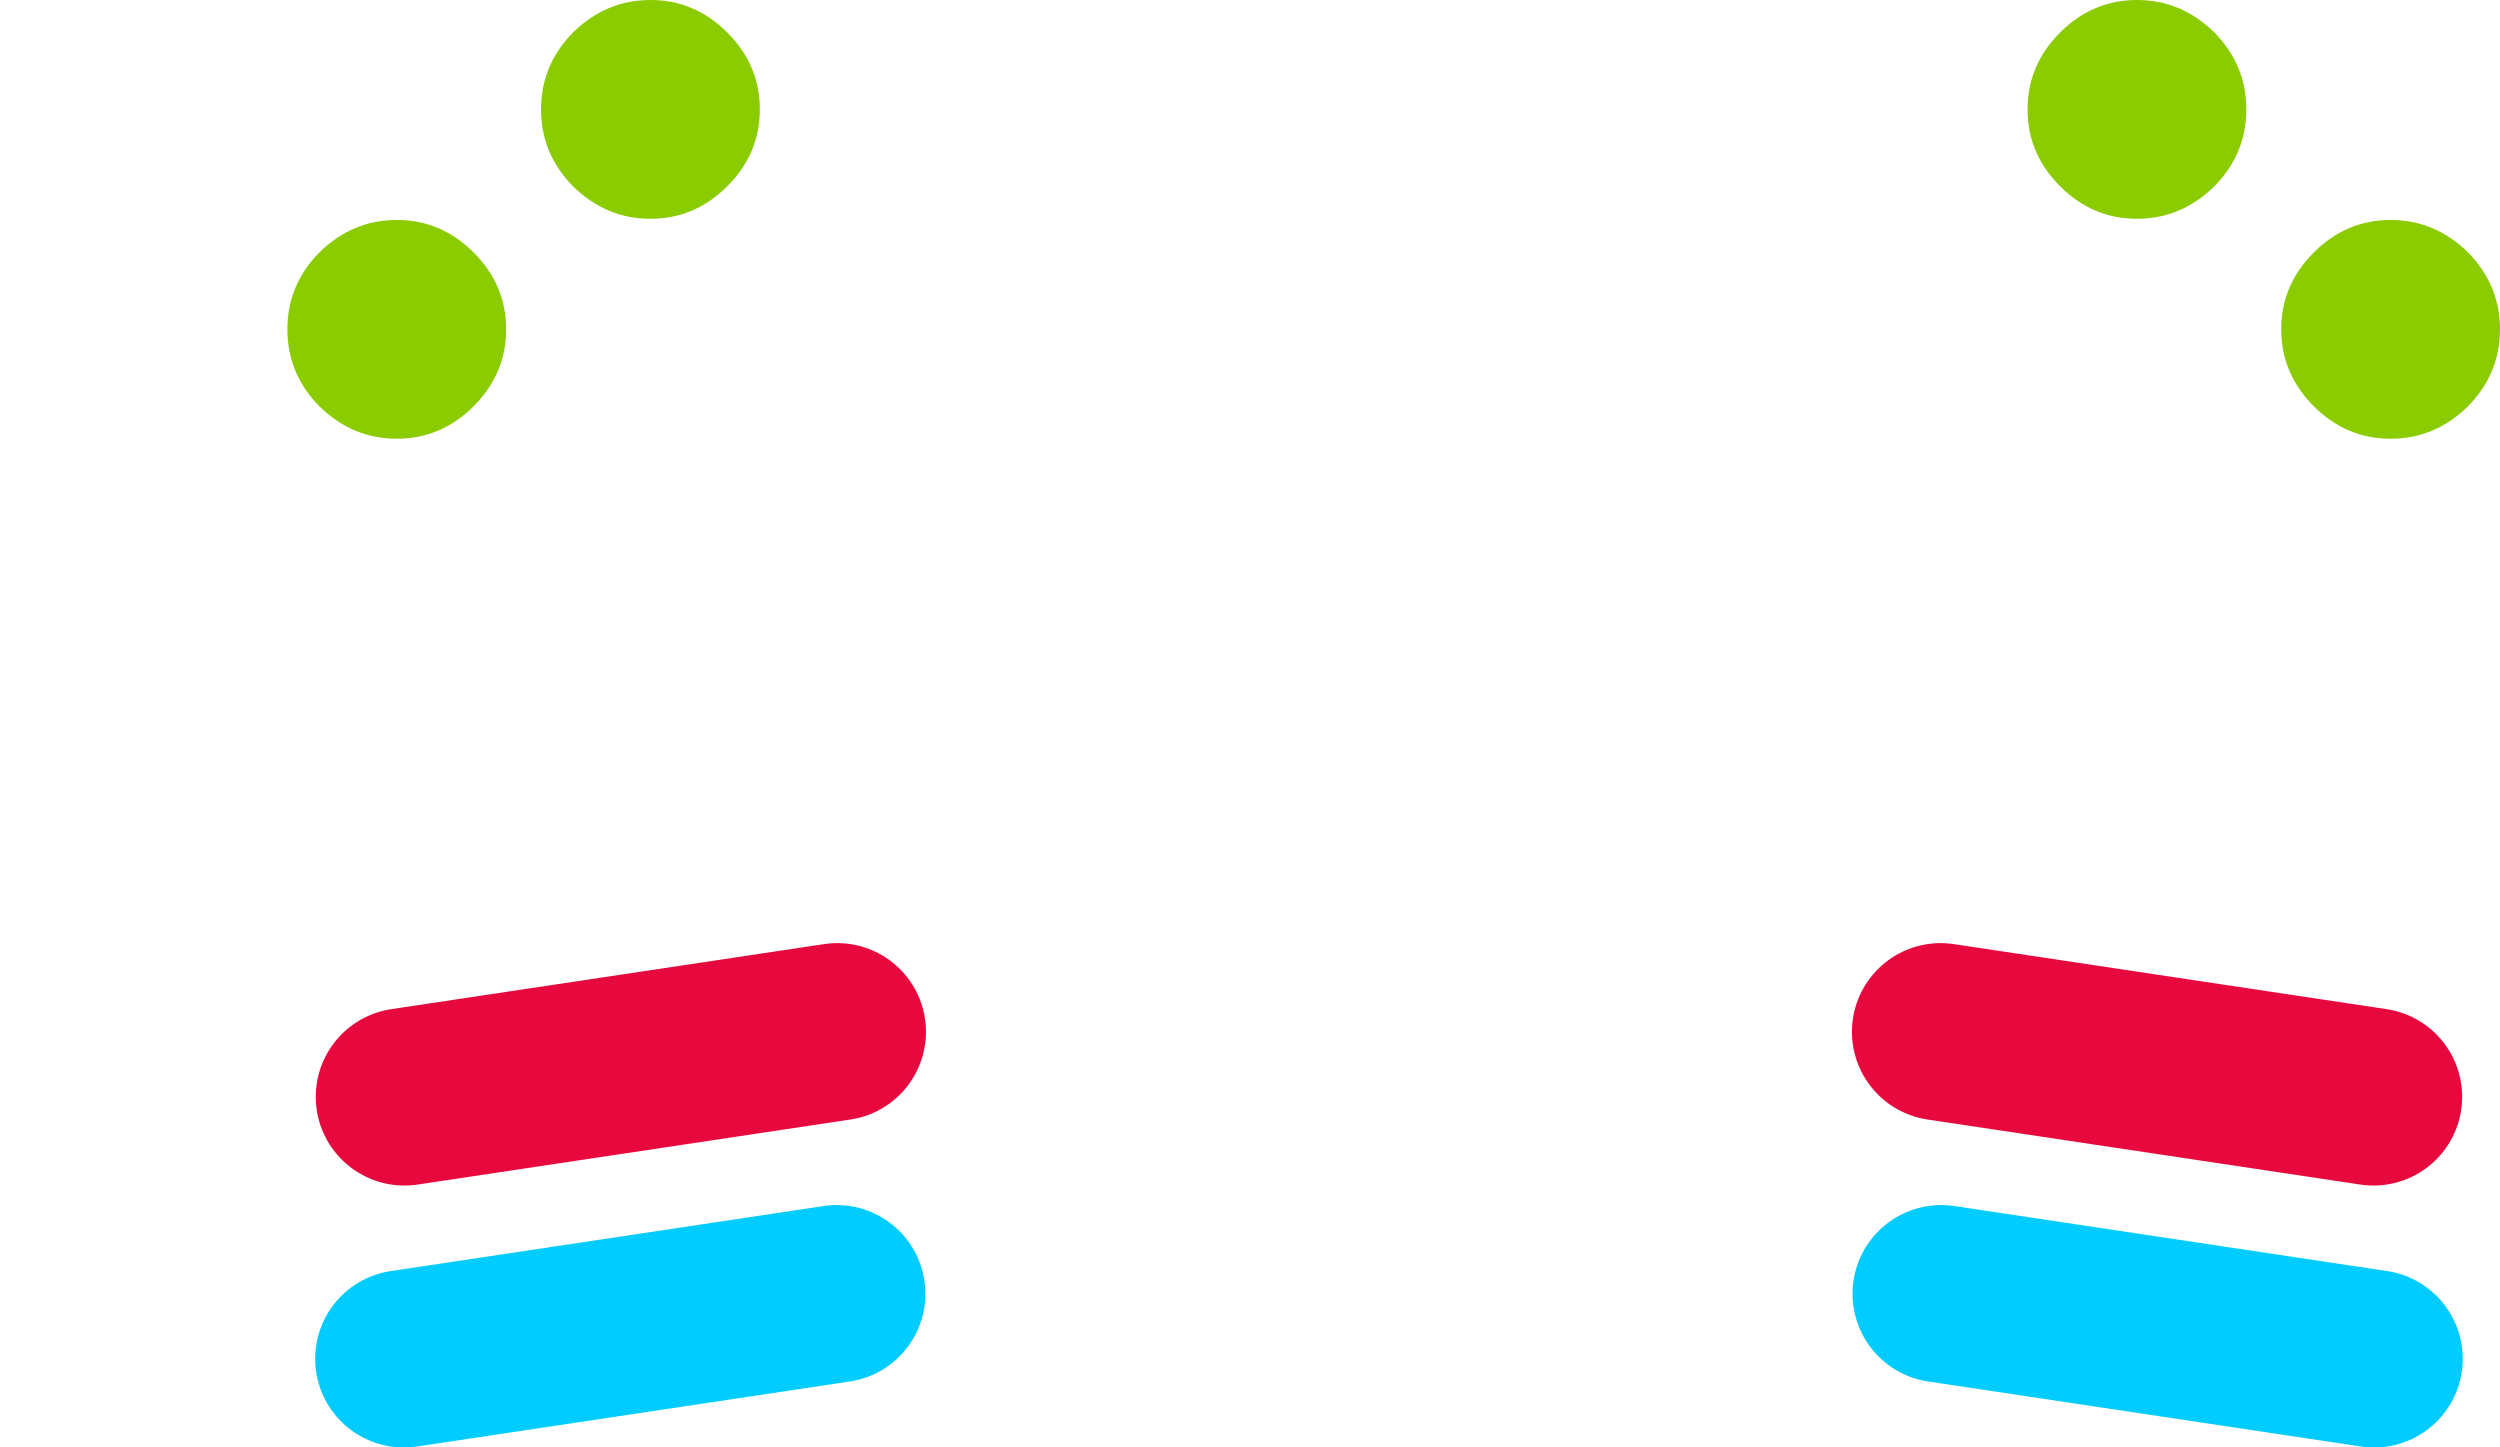 <?xml version="1.0" encoding="UTF-8" standalone="no"?>
<svg xmlns:xlink="http://www.w3.org/1999/xlink" height="122.4px" width="211.4px" xmlns="http://www.w3.org/2000/svg">
  <g transform="matrix(1.0, 0.0, 0.0, 1.0, 111.4, 69.3)">
    <path d="M-87.1 -41.45 Q-87.1 -37.7 -84.4 -34.95 -81.6 -32.2 -77.85 -32.2 -74.1 -32.2 -71.35 -34.95 -68.6 -37.7 -68.6 -41.45 -68.6 -45.2 -71.35 -47.95 -74.1 -50.7 -77.85 -50.7 -81.6 -50.7 -84.4 -47.95 -87.1 -45.2 -87.1 -41.45 M-65.65 -60.05 Q-65.65 -56.3 -62.95 -53.55 -60.15 -50.8 -56.4 -50.8 -52.65 -50.8 -49.9 -53.55 -47.15 -56.3 -47.15 -60.05 -47.15 -63.8 -49.9 -66.55 -52.65 -69.3 -56.4 -69.3 -60.15 -69.3 -62.95 -66.55 -65.65 -63.8 -65.65 -60.05 M81.5 -41.45 Q81.5 -37.7 84.25 -34.95 87.0 -32.2 90.75 -32.2 94.5 -32.2 97.3 -34.95 100.0 -37.7 100.0 -41.45 100.0 -45.2 97.3 -47.95 94.5 -50.7 90.75 -50.7 87.0 -50.7 84.25 -47.95 81.5 -45.2 81.5 -41.45 M60.05 -60.05 Q60.05 -56.3 62.8 -53.55 65.55 -50.8 69.3 -50.8 73.05 -50.8 75.85 -53.55 78.55 -56.3 78.55 -60.05 78.55 -63.8 75.85 -66.55 73.05 -69.3 69.3 -69.3 65.55 -69.3 62.8 -66.55 60.05 -63.8 60.05 -60.05" fill="#8acc00" fill-rule="evenodd" stroke="none">
      <animate attributeName="fill" dur="2s" repeatCount="indefinite" values="#8acc00;#8acc01"/>
      <animate attributeName="fill-opacity" dur="2s" repeatCount="indefinite" values="1.0;1.0"/>
      <animate attributeName="d" dur="2s" repeatCount="indefinite" values="M-87.1 -41.45 Q-87.1 -37.7 -84.4 -34.95 -81.6 -32.2 -77.85 -32.2 -74.1 -32.2 -71.35 -34.95 -68.6 -37.7 -68.6 -41.45 -68.6 -45.2 -71.35 -47.95 -74.1 -50.7 -77.85 -50.7 -81.6 -50.7 -84.4 -47.95 -87.1 -45.2 -87.1 -41.45 M-65.65 -60.05 Q-65.65 -56.3 -62.95 -53.55 -60.15 -50.8 -56.4 -50.8 -52.65 -50.8 -49.9 -53.55 -47.15 -56.3 -47.15 -60.05 -47.15 -63.8 -49.9 -66.55 -52.65 -69.3 -56.4 -69.3 -60.15 -69.3 -62.95 -66.55 -65.65 -63.8 -65.65 -60.05 M81.5 -41.45 Q81.5 -37.7 84.25 -34.95 87.0 -32.2 90.75 -32.2 94.5 -32.2 97.3 -34.95 100.0 -37.7 100.0 -41.45 100.0 -45.2 97.3 -47.95 94.5 -50.7 90.75 -50.7 87.0 -50.7 84.25 -47.95 81.5 -45.2 81.5 -41.45 M60.05 -60.05 Q60.05 -56.3 62.8 -53.55 65.55 -50.8 69.3 -50.8 73.05 -50.8 75.85 -53.55 78.55 -56.3 78.55 -60.05 78.55 -63.8 75.85 -66.55 73.05 -69.3 69.3 -69.3 65.55 -69.3 62.8 -66.55 60.05 -63.8 60.05 -60.05;M-111.4 -41.45 Q-111.4 -37.7 -108.7 -34.95 -105.9 -32.2 -102.15 -32.2 -98.4 -32.2 -95.65 -34.95 -92.9 -37.7 -92.9 -41.45 -92.9 -45.2 -95.65 -47.95 -98.4 -50.7 -102.15 -50.7 -105.9 -50.7 -108.7 -47.95 -111.4 -45.2 -111.4 -41.45 M-89.95 -60.05 Q-89.95 -56.3 -87.25 -53.55 -84.45 -50.8 -80.7 -50.8 -76.95 -50.8 -74.2 -53.55 -71.45 -56.3 -71.45 -60.05 -71.45 -63.8 -74.2 -66.55 -76.95 -69.3 -80.7 -69.3 -84.45 -69.3 -87.25 -66.55 -89.95 -63.8 -89.95 -60.05 M57.2 -41.45 Q57.2 -37.7 59.95 -34.95 62.7 -32.2 66.45 -32.2 70.2 -32.2 73.0 -34.95 75.7 -37.7 75.7 -41.45 75.7 -45.2 73.0 -47.95 70.2 -50.7 66.45 -50.7 62.7 -50.7 59.95 -47.95 57.2 -45.2 57.2 -41.45 M35.75 -60.05 Q35.75 -56.3 38.5 -53.55 41.25 -50.8 45.0 -50.8 48.75 -50.8 51.55 -53.55 54.25 -56.3 54.25 -60.05 54.25 -63.8 51.55 -66.55 48.75 -69.3 45.0 -69.3 41.25 -69.3 38.5 -66.55 35.75 -63.8 35.75 -60.05"/>
    </path>
    <path d="M-87.1 -41.45 Q-87.1 -45.2 -84.4 -47.95 -81.6 -50.7 -77.85 -50.7 -74.1 -50.7 -71.35 -47.95 -68.6 -45.2 -68.6 -41.45 -68.6 -37.7 -71.35 -34.95 -74.1 -32.2 -77.85 -32.2 -81.6 -32.2 -84.4 -34.95 -87.1 -37.7 -87.1 -41.45 M-65.65 -60.05 Q-65.65 -63.8 -62.95 -66.55 -60.15 -69.3 -56.4 -69.3 -52.65 -69.3 -49.9 -66.55 -47.15 -63.8 -47.15 -60.05 -47.15 -56.3 -49.9 -53.55 -52.65 -50.8 -56.4 -50.8 -60.15 -50.8 -62.95 -53.55 -65.65 -56.3 -65.65 -60.05 M60.05 -60.05 Q60.05 -63.8 62.8 -66.55 65.55 -69.3 69.3 -69.3 73.05 -69.3 75.85 -66.55 78.55 -63.8 78.55 -60.05 78.55 -56.3 75.85 -53.55 73.05 -50.8 69.3 -50.8 65.55 -50.8 62.8 -53.55 60.05 -56.3 60.05 -60.05 M81.5 -41.45 Q81.5 -45.2 84.25 -47.95 87.0 -50.7 90.75 -50.7 94.5 -50.7 97.3 -47.95 100.0 -45.2 100.0 -41.45 100.0 -37.7 97.3 -34.95 94.5 -32.2 90.75 -32.2 87.0 -32.2 84.25 -34.95 81.5 -37.7 81.5 -41.45" fill="none" stroke="#000000" stroke-linecap="round" stroke-linejoin="round" stroke-opacity="0.0" stroke-width="1.0">
      <animate attributeName="stroke" dur="2s" repeatCount="indefinite" values="#000000;#000001"/>
      <animate attributeName="stroke-width" dur="2s" repeatCount="indefinite" values="0.0;0.0"/>
      <animate attributeName="fill-opacity" dur="2s" repeatCount="indefinite" values="0.0;0.0"/>
      <animate attributeName="d" dur="2s" repeatCount="indefinite" values="M-87.1 -41.45 Q-87.1 -45.2 -84.4 -47.95 -81.6 -50.7 -77.85 -50.7 -74.1 -50.7 -71.35 -47.95 -68.6 -45.2 -68.6 -41.45 -68.6 -37.7 -71.35 -34.95 -74.1 -32.2 -77.85 -32.2 -81.6 -32.2 -84.4 -34.95 -87.1 -37.7 -87.1 -41.45 M-65.65 -60.05 Q-65.65 -63.8 -62.95 -66.55 -60.15 -69.3 -56.4 -69.3 -52.65 -69.3 -49.9 -66.55 -47.15 -63.8 -47.15 -60.05 -47.15 -56.3 -49.9 -53.55 -52.65 -50.8 -56.4 -50.8 -60.15 -50.8 -62.95 -53.55 -65.65 -56.3 -65.65 -60.05 M60.05 -60.05 Q60.05 -63.8 62.8 -66.55 65.55 -69.3 69.3 -69.3 73.05 -69.3 75.85 -66.55 78.55 -63.8 78.55 -60.05 78.55 -56.3 75.85 -53.55 73.05 -50.8 69.3 -50.8 65.55 -50.8 62.8 -53.55 60.05 -56.3 60.05 -60.05 M81.5 -41.45 Q81.5 -45.2 84.25 -47.95 87.0 -50.7 90.75 -50.7 94.5 -50.7 97.3 -47.95 100.0 -45.2 100.0 -41.45 100.0 -37.7 97.3 -34.95 94.5 -32.2 90.75 -32.2 87.0 -32.2 84.25 -34.95 81.5 -37.7 81.5 -41.45;M-111.4 -41.45 Q-111.4 -45.2 -108.7 -47.95 -105.9 -50.7 -102.15 -50.7 -98.4 -50.7 -95.65 -47.95 -92.9 -45.2 -92.9 -41.45 -92.9 -37.7 -95.65 -34.95 -98.4 -32.2 -102.15 -32.2 -105.9 -32.2 -108.7 -34.95 -111.4 -37.7 -111.4 -41.45 M-89.95 -60.05 Q-89.95 -63.8 -87.25 -66.55 -84.45 -69.3 -80.7 -69.3 -76.95 -69.3 -74.2 -66.55 -71.45 -63.8 -71.45 -60.05 -71.45 -56.3 -74.2 -53.55 -76.95 -50.8 -80.7 -50.8 -84.45 -50.8 -87.25 -53.55 -89.95 -56.3 -89.95 -60.05 M35.75 -60.05 Q35.75 -63.8 38.5 -66.55 41.25 -69.3 45.0 -69.3 48.75 -69.3 51.55 -66.55 54.25 -63.8 54.25 -60.05 54.25 -56.3 51.55 -53.55 48.75 -50.8 45.0 -50.8 41.25 -50.8 38.5 -53.55 35.75 -56.3 35.75 -60.05 M57.2 -41.45 Q57.2 -45.2 59.95 -47.95 62.7 -50.7 66.45 -50.7 70.2 -50.7 73.0 -47.95 75.7 -45.2 75.7 -41.45 75.7 -37.7 73.0 -34.95 70.2 -32.2 66.45 -32.2 62.7 -32.2 59.95 -34.95 57.2 -37.7 57.2 -41.45"/>
    </path>
    <path d="M-77.25 45.6 L-40.65 40.1 M52.75 40.1 L89.35 45.6" fill="none" stroke="#00ccff" stroke-linecap="round" stroke-linejoin="round" stroke-width="15.0">
      <animate attributeName="stroke" dur="2s" repeatCount="indefinite" values="#00ccff;#00ccff"/>
      <animate attributeName="stroke-width" dur="2s" repeatCount="indefinite" values="15.0;15.0"/>
      <animate attributeName="fill-opacity" dur="2s" repeatCount="indefinite" values="1.0;1.0"/>
      <animate attributeName="d" dur="2s" repeatCount="indefinite" values="M-77.25 45.6 L-40.65 40.1 M52.75 40.1 L89.35 45.6;M-101.55 45.6 L-64.95 40.1 M28.45 40.1 L65.05 45.6"/>
    </path>
    <path d="M-77.2 23.45 L-40.6 17.95 M52.7 17.95 L89.3 23.45" fill="none" stroke="#e7093e" stroke-linecap="round" stroke-linejoin="round" stroke-width="15.0">
      <animate attributeName="stroke" dur="2s" repeatCount="indefinite" values="#e7093e;#e7093f"/>
      <animate attributeName="stroke-width" dur="2s" repeatCount="indefinite" values="15.0;15.0"/>
      <animate attributeName="fill-opacity" dur="2s" repeatCount="indefinite" values="1.0;1.0"/>
      <animate attributeName="d" dur="2s" repeatCount="indefinite" values="M-77.2 23.45 L-40.6 17.95 M52.7 17.95 L89.3 23.45;M-101.5 23.45 L-64.9 17.95 M28.4 17.95 L65.0 23.45"/>
    </path>
  </g>
</svg>
